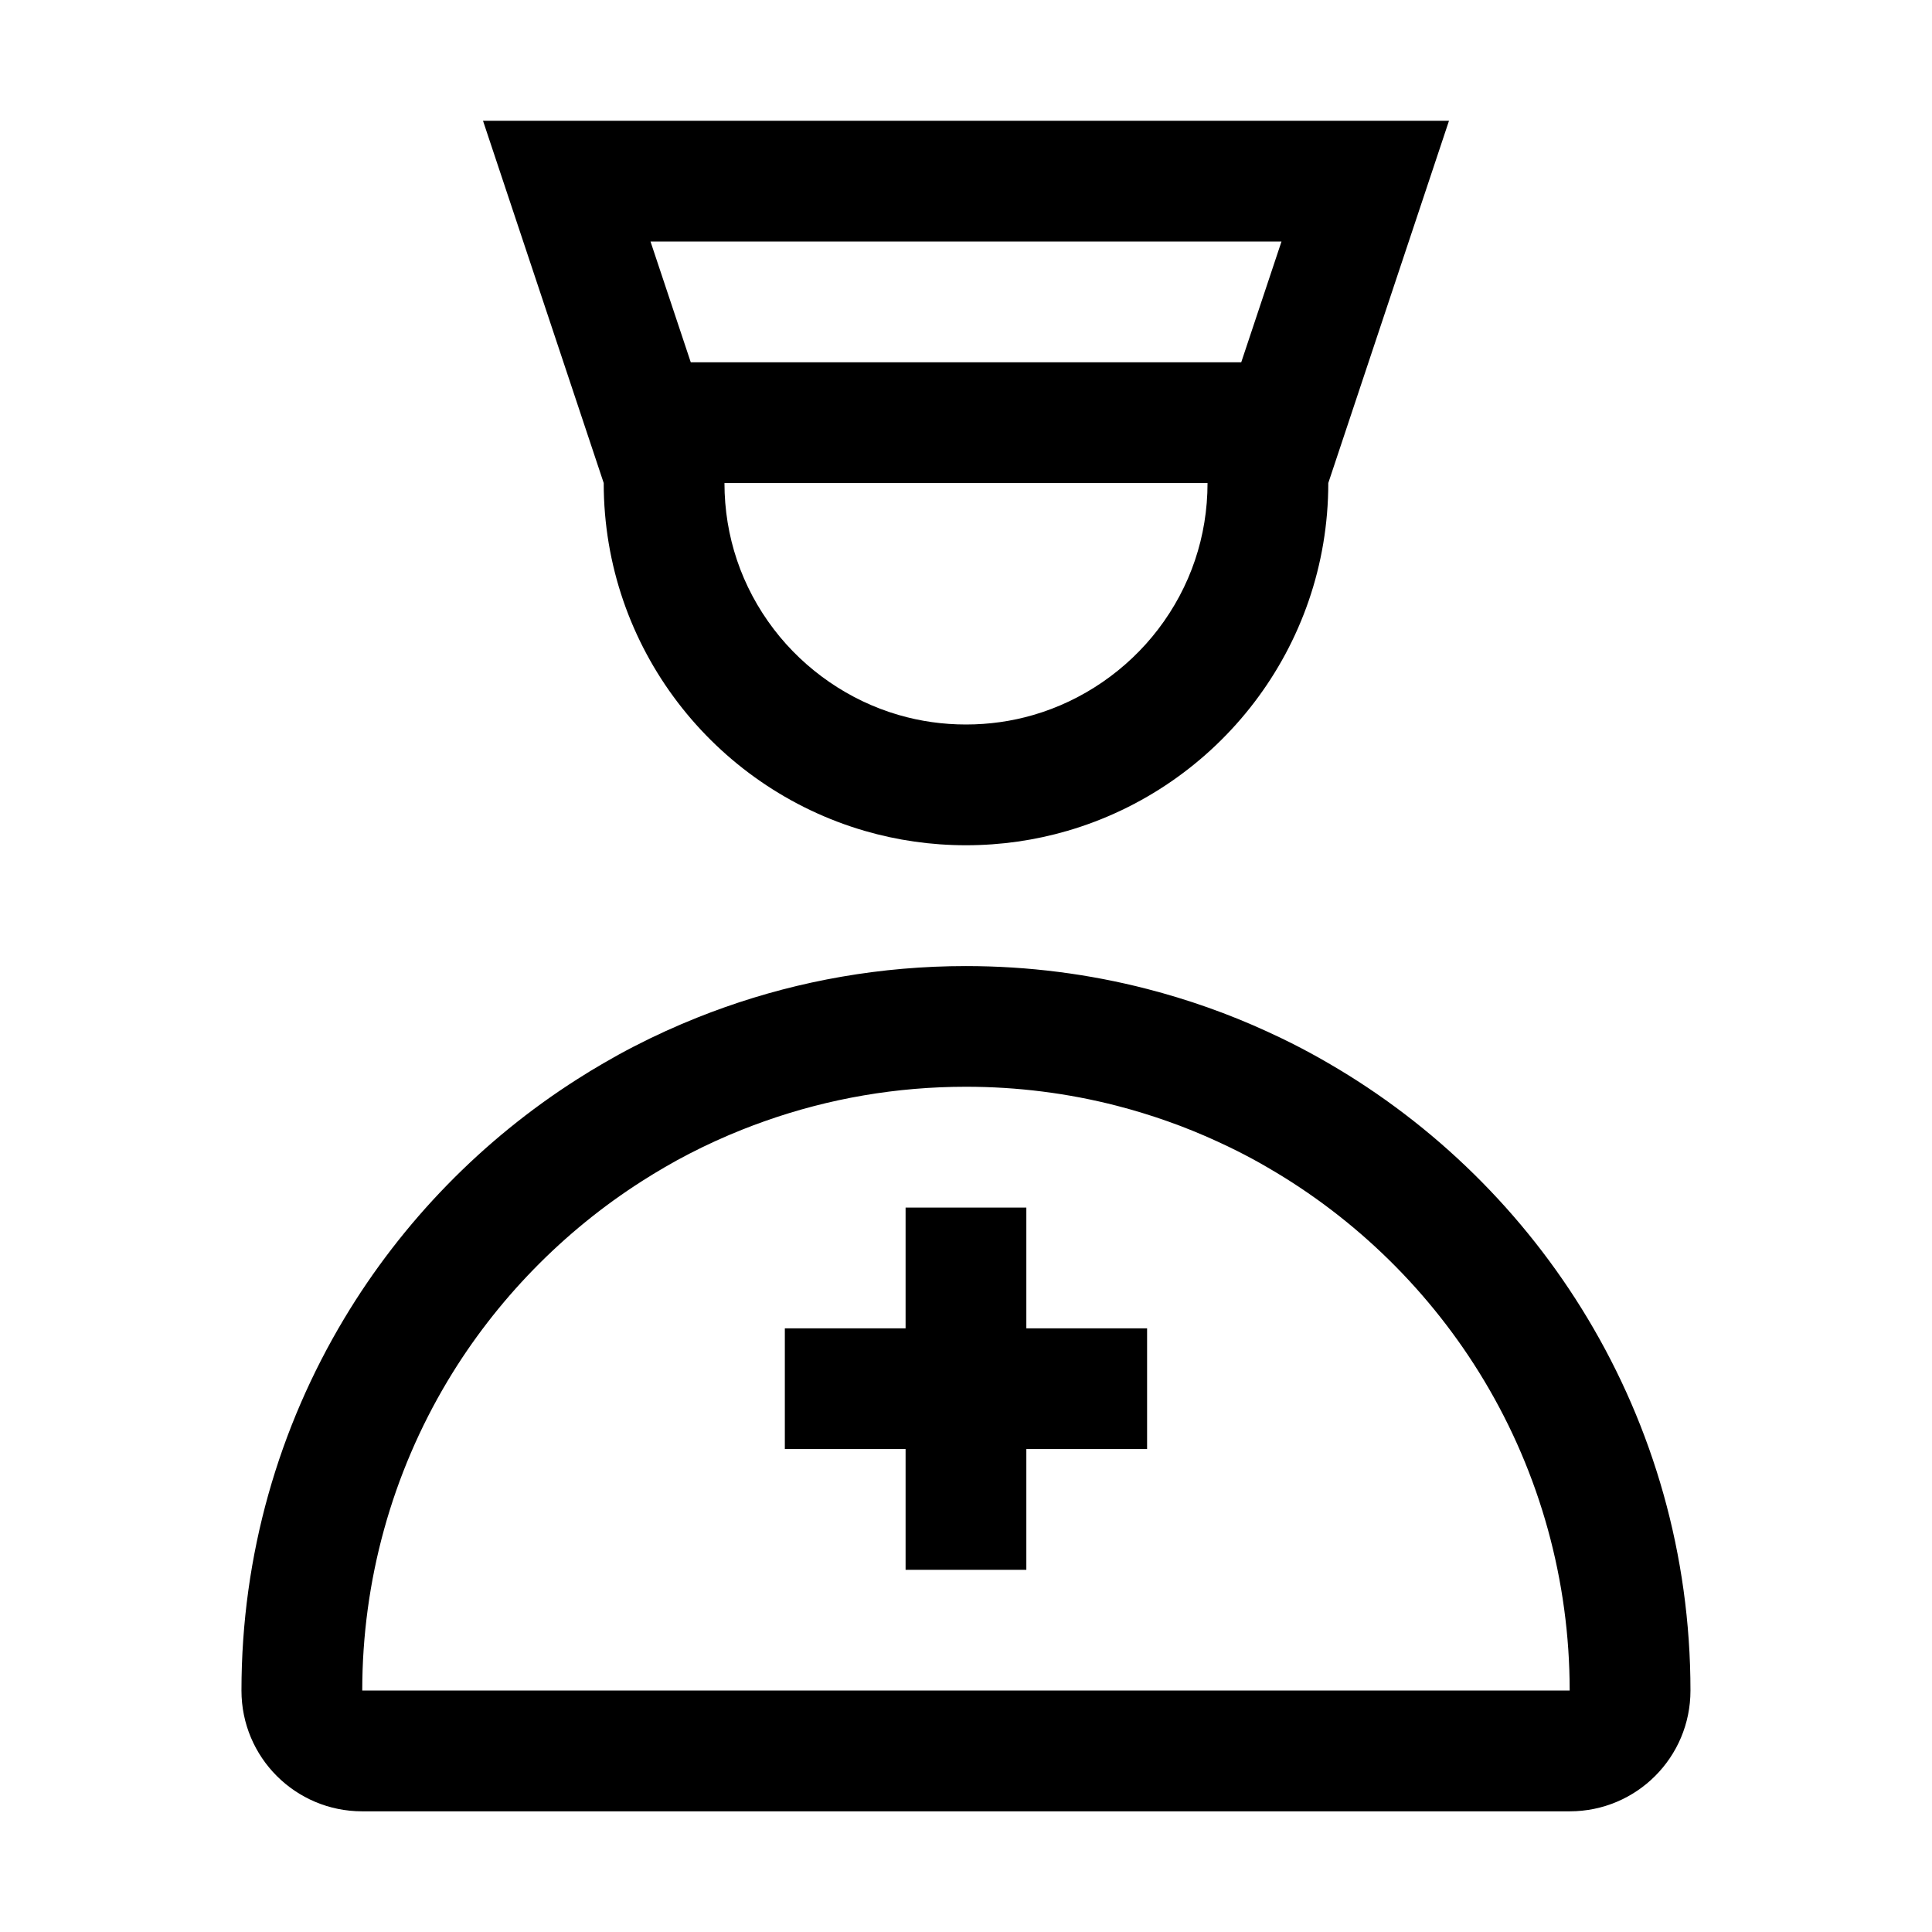 <?xml version="1.0" encoding="UTF-8"?><svg width="512" height="512" viewBox="0 0 512 512" fill="none" xmlns="http://www.w3.org/2000/svg">
<path d="M128 32L159.99 128.01C159.99 171.71 189.24 208.61 229.22 220.21C237.72 222.68 246.7 224 256 224C265.3 224 274.28 222.68 282.78 220.21C322.76 208.61 352.01 171.71 352.01 128.01L384 32H128ZM306.94 166.74C298.64 177.62 286.89 185.69 273.83 189.48C268.1 191.15 262.1 192 256 192C249.9 192 243.9 191.15 238.14 189.47C225.11 185.69 213.36 177.62 205.06 166.74C196.51 155.53 191.99 142.14 191.99 128.01H320.01C320.01 142.14 315.49 155.53 306.94 166.74ZM328.94 96.01H183.06L172.39 64H339.61L328.94 96.01ZM256 288C269.58 288 283.04 289.7 296.01 293.05C300.5 294.21 304.98 295.58 309.37 297.13C313.83 298.7 318.28 300.51 322.61 302.5L322.73 302.56C324.49 303.36 326.23 304.19 327.93 305.05C330.63 306.41 333.3 307.85 335.86 309.35L335.96 309.41C359.46 323 379.28 342.5 393.27 365.81C408.13 390.55 415.98 418.97 415.98 448H96C96 418.98 103.86 390.56 118.72 365.8C131.47 344.56 149.27 326.29 170.19 312.97L170.23 312.94C172.15 311.71 174.1 310.53 176.01 309.42L176.11 309.36C178.3 308.08 180.5 306.87 182.7 305.74C187.24 303.4 191.99 301.23 196.83 299.31C198.76 298.54 200.72 297.81 202.67 297.12C219.73 291.08 237.68 288 256 288ZM255.99 256.02C233.55 256.02 212.01 259.87 191.99 266.96C189.64 267.79 187.3 268.67 184.99 269.59C179.19 271.9 173.52 274.48 168.02 277.32C165.3 278.72 162.63 280.19 159.99 281.73C157.62 283.1 155.29 284.52 152.99 285.99C127.83 302.01 106.64 323.74 91.27 349.35C73.96 378.19 63.99 411.94 63.99 448.02C63.99 465.72 78.3 480.02 95.99 480.02H415.99C433.68 480.02 447.99 465.72 447.99 448.02C447.99 411.94 438.03 378.19 420.71 349.35C403.93 321.4 380.24 298.07 351.99 281.73C348.82 279.88 345.59 278.13 342.31 276.48C340.23 275.43 338.12 274.42 335.99 273.45C330.78 271.05 325.44 268.88 319.99 266.96C314.76 265.11 309.42 263.48 303.99 262.08C288.65 258.12 272.56 256.02 255.99 256.02ZM303.99 352.02V384.02H271.99V416.02H239.99V384.02H207.99V352.02H239.99V320.02H271.99V352.02H303.99Z" fill="black"/>
</svg>
